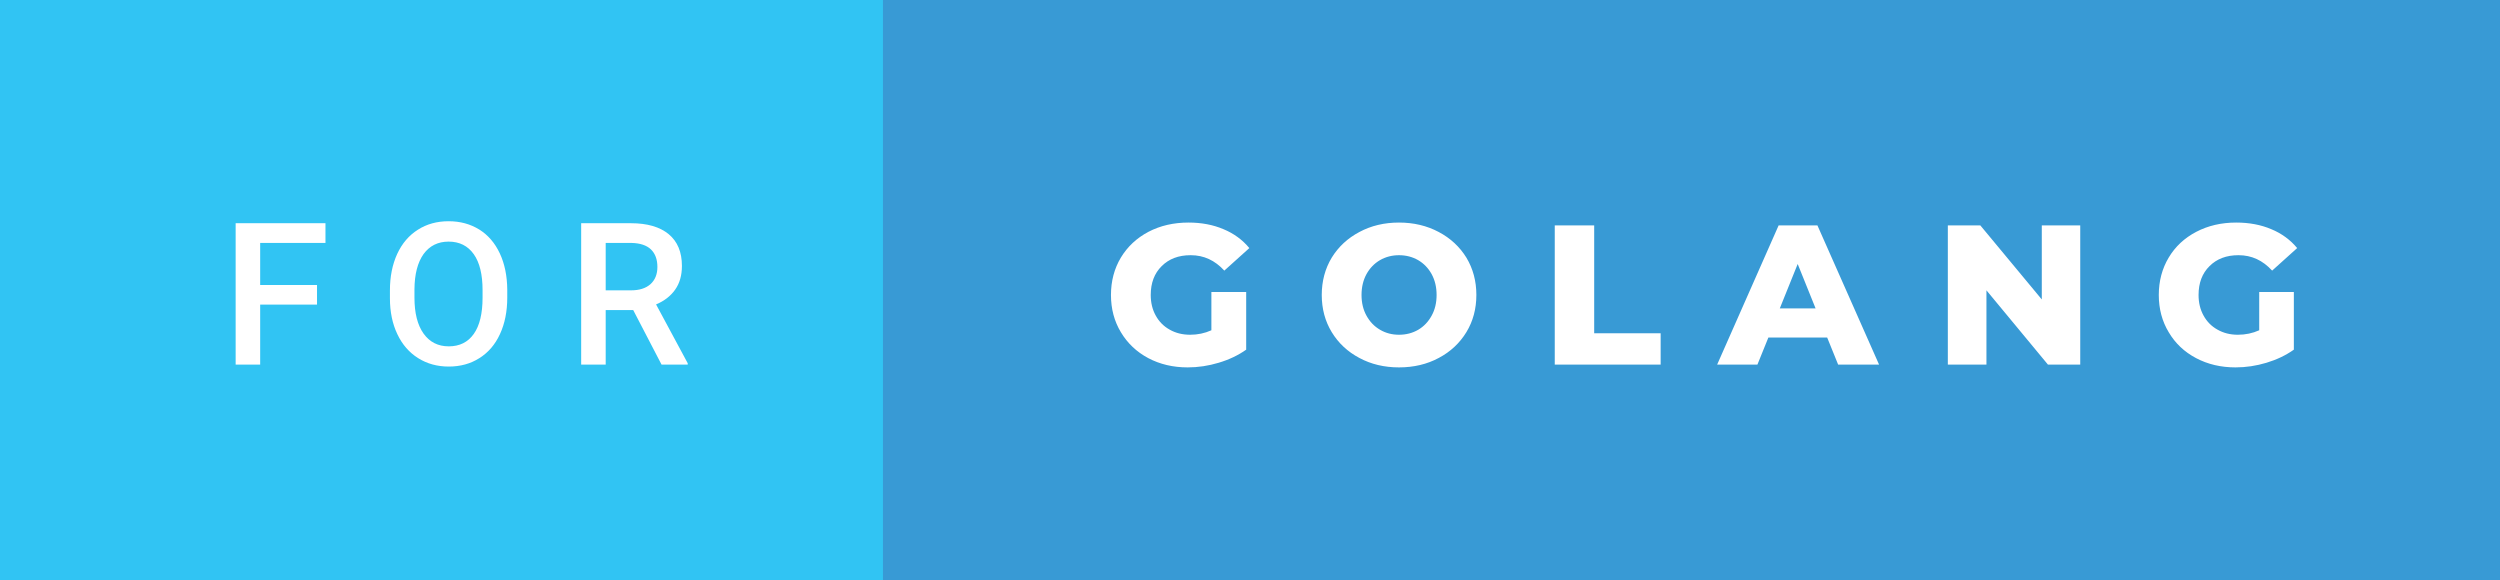 <svg xmlns="http://www.w3.org/2000/svg" width="150.86" height="35" viewBox="0 0 150.86 35"><rect x="0" y="0" width="150.86" height="35" fill="#333333" stroke="none"/><rect class="svg__rect" x="0" y="0" width="55.28" height="35" fill="#31C4F3"/><rect class="svg__rect" x="53.28" y="0" width="97.58" height="35" fill="#389AD5"/><path class="svg__text" d="M15.70 22L14.22 22L14.22 13.47L19.64 13.47L19.64 14.66L15.70 14.66L15.70 17.20L19.13 17.20L19.13 18.38L15.70 18.38L15.70 22ZM23.53 18.00L23.53 18.00L23.53 17.52Q23.53 16.28 23.97 15.32Q24.41 14.37 25.22 13.86Q26.02 13.35 27.07 13.35Q28.11 13.35 28.92 13.85Q29.72 14.35 30.16 15.29Q30.60 16.23 30.61 17.48L30.61 17.48L30.61 17.96Q30.61 19.21 30.17 20.16Q29.74 21.10 28.93 21.61Q28.13 22.12 27.08 22.12L27.08 22.12Q26.04 22.12 25.23 21.61Q24.42 21.10 23.98 20.17Q23.53 19.23 23.53 18.00ZM25.01 17.46L25.01 17.96Q25.01 19.36 25.56 20.13Q26.11 20.90 27.08 20.90L27.08 20.90Q28.06 20.90 28.59 20.15Q29.12 19.40 29.12 17.96L29.12 17.96L29.12 17.51Q29.12 16.09 28.59 15.34Q28.05 14.58 27.07 14.58L27.07 14.58Q26.11 14.58 25.56 15.33Q25.02 16.09 25.01 17.46L25.01 17.46ZM36.55 22L35.07 22L35.07 13.47L38.07 13.47Q39.55 13.47 40.35 14.13Q41.15 14.79 41.15 16.05L41.15 16.05Q41.15 16.90 40.74 17.48Q40.33 18.06 39.59 18.37L39.59 18.37L41.50 21.92L41.50 22L39.92 22L38.21 18.71L36.55 18.71L36.55 22ZM36.55 14.66L36.55 17.52L38.08 17.52Q38.83 17.52 39.25 17.15Q39.67 16.77 39.67 16.11L39.67 16.11Q39.67 15.43 39.28 15.05Q38.89 14.68 38.12 14.66L38.12 14.66L36.55 14.66Z" fill="#FFFFFF"/><path class="svg__text" d="M67.04 17.80L67.04 17.80Q67.04 16.54 67.64 15.54Q68.24 14.55 69.30 13.99Q70.37 13.43 71.72 13.43L71.72 13.43Q72.89 13.43 73.83 13.83Q74.77 14.22 75.39 14.97L75.39 14.97L73.88 16.33Q73.03 15.40 71.86 15.40L71.86 15.40Q71.84 15.40 71.84 15.40L71.84 15.40Q70.76 15.40 70.10 16.06Q69.44 16.71 69.44 17.80L69.44 17.80Q69.44 18.50 69.74 19.04Q70.04 19.59 70.58 19.89Q71.12 20.20 71.82 20.20L71.82 20.20Q72.50 20.20 73.10 19.93L73.10 19.93L73.10 17.62L75.20 17.62L75.20 21.10Q74.48 21.61 73.54 21.89Q72.61 22.17 71.67 22.17L71.67 22.17Q70.35 22.17 69.29 21.61Q68.24 21.05 67.64 20.05Q67.04 19.06 67.04 17.80ZM79.76 17.80L79.76 17.80Q79.76 16.55 80.36 15.55Q80.97 14.56 82.03 14.00Q83.09 13.43 84.42 13.43L84.42 13.43Q85.75 13.43 86.82 14.00Q87.88 14.56 88.49 15.55Q89.09 16.55 89.09 17.80L89.09 17.80Q89.09 19.05 88.49 20.04Q87.88 21.04 86.82 21.60Q85.76 22.17 84.42 22.17L84.42 22.17Q83.09 22.17 82.03 21.60Q80.97 21.04 80.36 20.04Q79.76 19.05 79.76 17.80ZM82.16 17.80L82.16 17.80Q82.16 18.51 82.46 19.05Q82.76 19.60 83.28 19.90Q83.79 20.20 84.42 20.20L84.42 20.20Q85.06 20.20 85.58 19.90Q86.09 19.60 86.39 19.05Q86.69 18.51 86.69 17.80L86.69 17.80Q86.69 17.09 86.39 16.54Q86.09 16 85.58 15.70Q85.06 15.40 84.42 15.40L84.42 15.40Q83.79 15.40 83.27 15.70Q82.76 16 82.46 16.54Q82.16 17.09 82.16 17.80ZM100.21 22L93.82 22L93.82 13.60L96.20 13.60L96.20 20.11L100.21 20.11L100.21 22ZM106.05 22L103.62 22L107.33 13.60L109.67 13.60L113.39 22L110.92 22L110.26 20.37L106.71 20.37L106.05 22ZM108.48 15.93L107.40 18.61L109.56 18.61L108.48 15.93ZM119.87 22L117.54 22L117.54 13.60L119.50 13.60L123.21 18.07L123.21 13.60L125.53 13.60L125.53 22L123.58 22L119.87 17.52L119.87 22ZM130.27 17.80L130.27 17.80Q130.27 16.54 130.87 15.54Q131.46 14.55 132.53 13.99Q133.60 13.43 134.94 13.43L134.94 13.43Q136.12 13.43 137.06 13.83Q138.00 14.22 138.62 14.97L138.62 14.97L137.11 16.33Q136.26 15.40 135.09 15.40L135.09 15.40Q135.07 15.40 135.07 15.40L135.07 15.40Q133.99 15.40 133.33 16.06Q132.67 16.71 132.67 17.80L132.67 17.80Q132.67 18.50 132.97 19.04Q133.27 19.59 133.81 19.89Q134.35 20.20 135.04 20.20L135.04 20.20Q135.73 20.20 136.33 19.93L136.33 19.93L136.33 17.62L138.42 17.62L138.42 21.10Q137.70 21.61 136.77 21.89Q135.84 22.17 134.90 22.17L134.90 22.17Q133.58 22.17 132.52 21.61Q131.46 21.05 130.87 20.05Q130.27 19.06 130.27 17.80Z" fill="#FFFFFF" x="66.28"/></svg>
